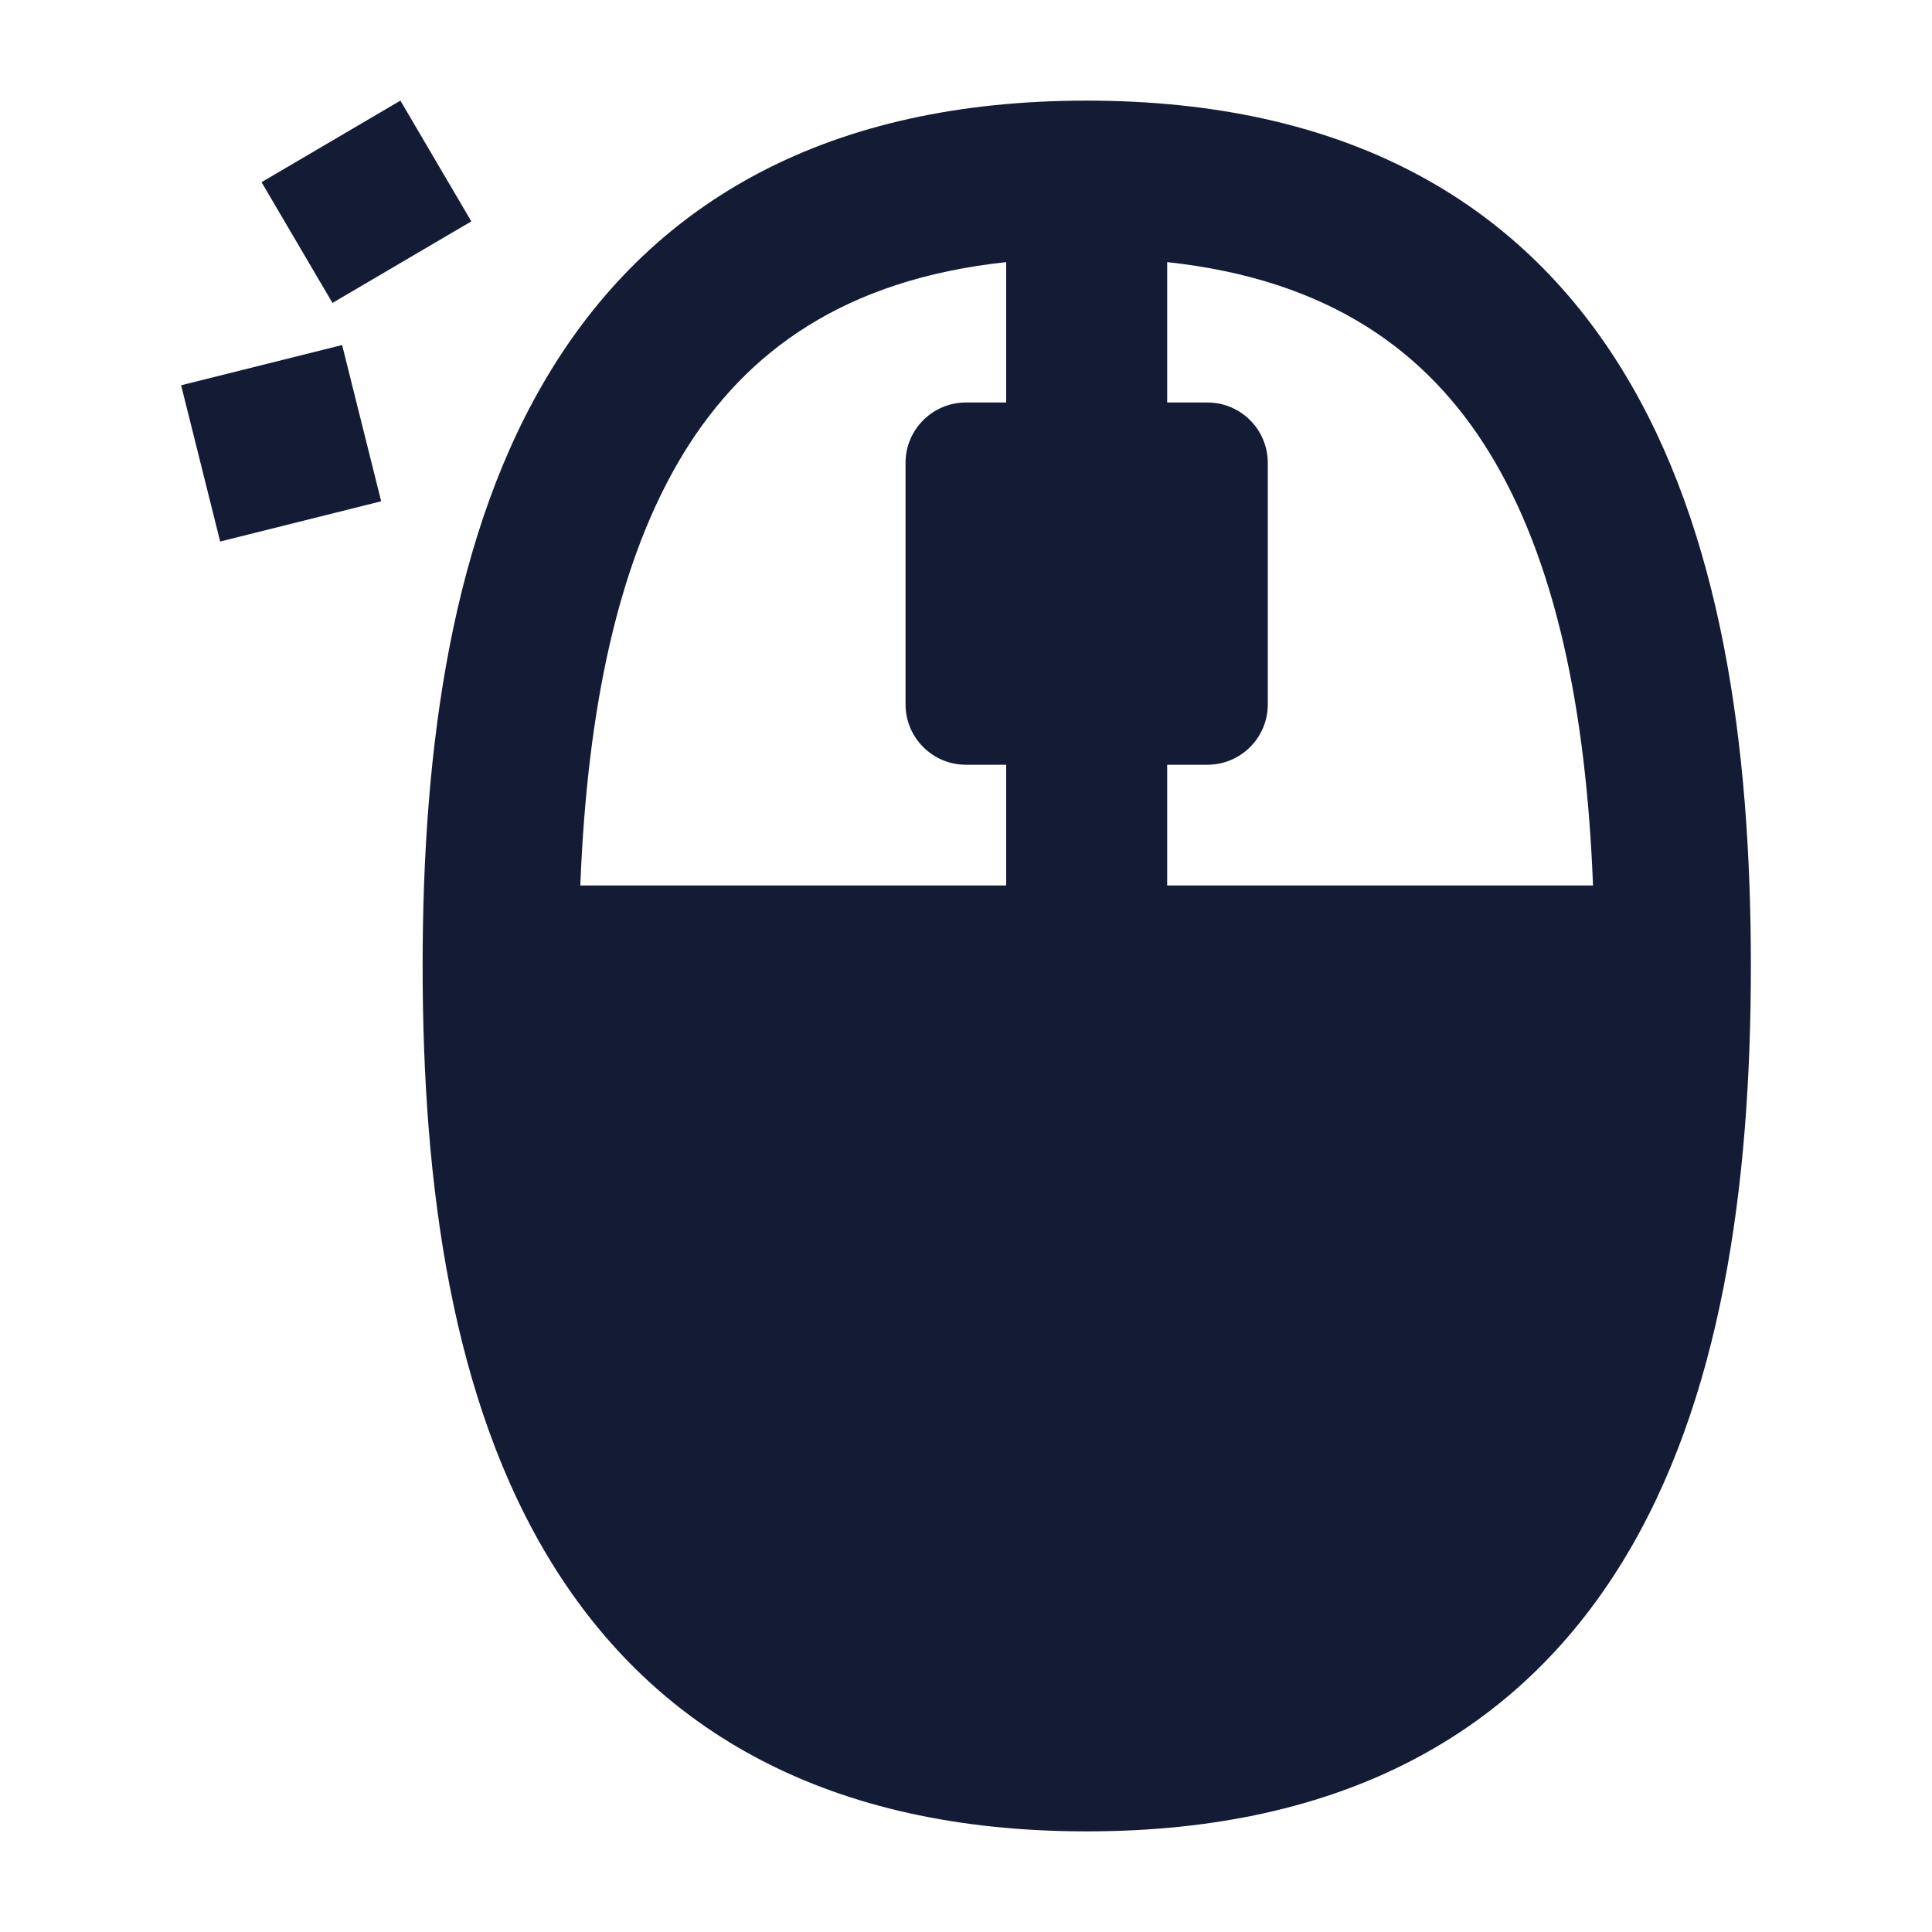 <svg width="24" height="24" viewBox="0 0 24 24" fill="none" xmlns="http://www.w3.org/2000/svg">
<path fill-rule="evenodd" clip-rule="evenodd" d="M4.974 1.25L5.855 2.75L4.13 3.763L3.249 2.263L4.974 1.25ZM2.25 4.786L4.25 4.286L4.735 6.227L2.735 6.727L2.25 4.786Z" fill="#141B34"/>
<path fill-rule="evenodd" clip-rule="evenodd" d="M6.852 4.587C8.144 2.489 10.299 1.25 13.5 1.25C16.701 1.25 18.856 2.489 20.148 4.587C21.386 6.596 21.75 9.266 21.75 12C21.75 14.734 21.386 17.404 20.148 19.413C18.856 21.511 16.701 22.75 13.5 22.75C10.299 22.75 8.144 21.511 6.852 19.413C5.614 17.404 5.25 14.734 5.25 12C5.25 9.266 5.614 6.596 6.852 4.587ZM8.5 5.617C7.677 6.954 7.294 8.807 7.209 11H12.499V9.5H11.999C11.585 9.5 11.249 9.164 11.249 8.75V5.75C11.249 5.336 11.585 5 11.999 5H12.499V3.256C10.487 3.473 9.272 4.365 8.5 5.617ZM19.789 11C19.704 8.807 19.321 6.954 18.498 5.617C17.727 4.365 16.511 3.473 14.499 3.256V5H14.999C15.413 5 15.749 5.336 15.749 5.75V8.75C15.749 9.164 15.413 9.5 14.999 9.5H14.499V11H19.789Z" fill="#141B34"/>
</svg>
